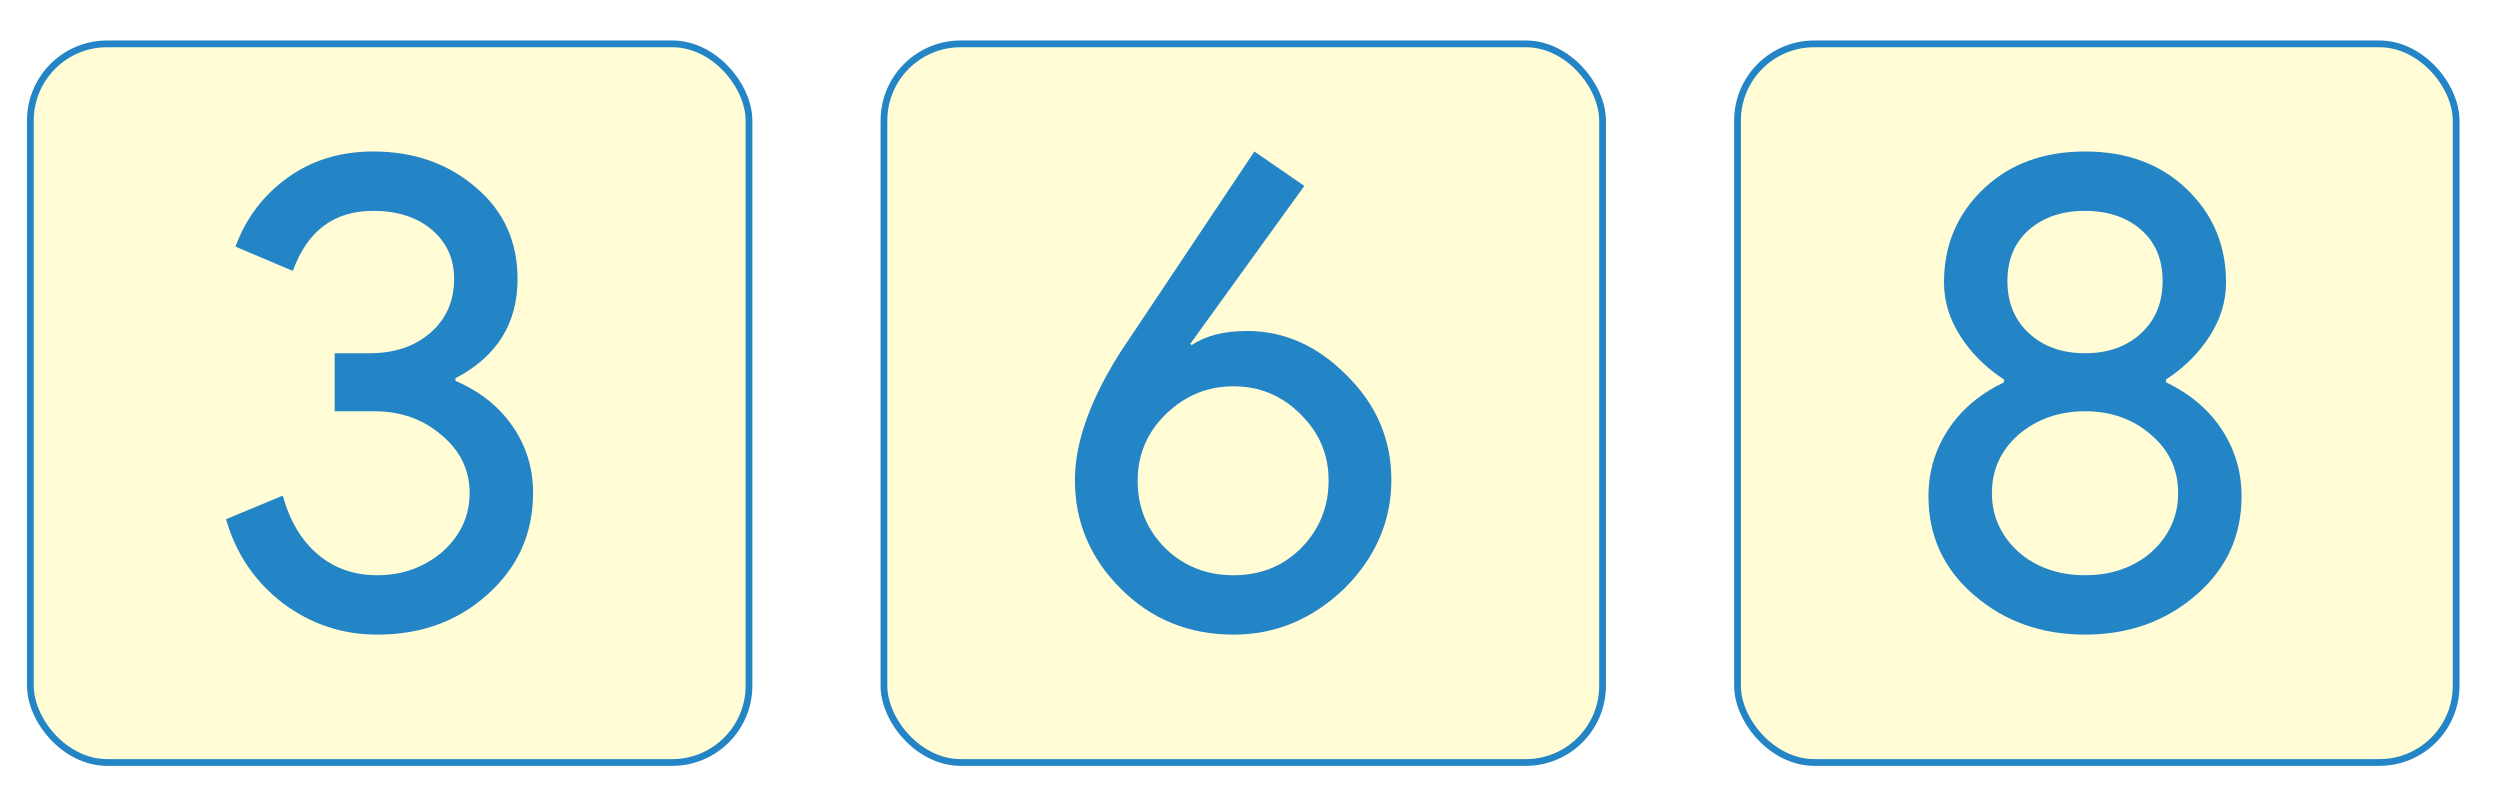 <?xml version="1.0" encoding="UTF-8"?><svg id="Layer_1" xmlns="http://www.w3.org/2000/svg" xmlns:xlink="http://www.w3.org/1999/xlink" viewBox="0 0 741 240"><defs><style>.cls-1{filter:url(#drop-shadow-2);}.cls-1,.cls-2,.cls-3{fill:#fffcd6;stroke:#2384c6;stroke-miterlimit:10;stroke-width:2px;}.cls-2{filter:url(#drop-shadow-3);}.cls-4{fill:#2384c6;}.cls-3{filter:url(#drop-shadow-1);}</style><filter id="drop-shadow-1" filterUnits="userSpaceOnUse"><feOffset dx="3" dy="3"/><feGaussianBlur result="blur" stdDeviation="5"/><feFlood flood-color="#aaa" flood-opacity=".75"/><feComposite in2="blur" operator="in"/><feComposite in="SourceGraphic"/></filter><filter id="drop-shadow-2" filterUnits="userSpaceOnUse"><feOffset dx="3" dy="3"/><feGaussianBlur result="blur-2" stdDeviation="5"/><feFlood flood-color="#aaa" flood-opacity=".75"/><feComposite in2="blur-2" operator="in"/><feComposite in="SourceGraphic"/></filter><filter id="drop-shadow-3" filterUnits="userSpaceOnUse"><feOffset dx="3" dy="3"/><feGaussianBlur result="blur-3" stdDeviation="5"/><feFlood flood-color="#aaa" flood-opacity=".75"/><feComposite in2="blur-3" operator="in"/><feComposite in="SourceGraphic"/></filter></defs><rect class="cls-3" x="6" y="10" width="213" height="213" rx="22.75" ry="22.75"/><path class="cls-4" d="M158,146.1c0,12-4.47,22-13.4,30-8.8,8-19.73,12-32.8,12-10.27,0-19.53-3.07-27.8-9.2-8.4-6.4-14.07-14.73-17-25l16.8-7c2.13,7.6,5.63,13.43,10.5,17.5,4.87,4.07,10.7,6.1,17.5,6.1,7.47,0,13.93-2.33,19.4-7,5.33-4.8,8-10.6,8-17.4s-2.8-12.53-8.4-17.2c-5.47-4.67-12.07-7-19.8-7h-11.8v-17.2h10.4c7.33,0,13.33-2.03,18-6.1,4.67-4.07,7-9.37,7-15.9,0-6-2.2-10.87-6.6-14.6-4.4-3.73-10.2-5.6-17.4-5.6-11.6,0-19.53,5.93-23.8,17.8l-17-7.2c3.07-8.4,8.2-15.2,15.4-20.4,7.2-5.2,15.67-7.8,25.4-7.8,12.13,0,22.33,3.6,30.6,10.8,8.13,6.93,12.2,15.93,12.2,27,0,13.2-6.13,23-18.4,29.4v.8c7.2,3.07,12.83,7.53,16.9,13.4,4.07,5.87,6.1,12.47,6.1,19.8Z"/><rect class="cls-1" x="259" y="10" width="213" height="213" rx="22.75" ry="22.75"/><path class="cls-4" d="M369.6,98.1c11.07,0,20.93,4.4,29.6,13.2,8.8,8.67,13.2,19,13.2,31s-4.67,23-14,32.2c-9.47,9.07-20.4,13.6-32.8,13.6-13.2,0-24.33-4.53-33.4-13.6-9.07-9.07-13.6-19.8-13.6-32.2,0-11.07,4.47-23.67,13.4-37.8l39.8-59.6,14.8,10.2-33.8,46.8,.4,.4c4.13-2.8,9.6-4.2,16.4-4.2Zm-32.4,44.4c0,7.87,2.73,14.53,8.2,20,5.47,5.33,12.2,8,20.2,8s14.67-2.67,20-8,8.2-12.13,8.2-20-2.8-14.33-8.4-19.8c-5.47-5.46-12.07-8.2-19.8-8.2s-14.27,2.73-20,8.2c-5.6,5.47-8.4,12.07-8.4,19.8Z"/><rect class="cls-2" x="512" y="10" width="213" height="213" rx="22.75" ry="22.75"/><path class="cls-4" d="M664.4,147.1c0,11.73-4.47,21.47-13.4,29.2-9.07,7.87-20.07,11.8-33,11.8s-23.93-3.93-33-11.8c-8.93-7.73-13.4-17.47-13.4-29.2,0-7.2,1.93-13.77,5.8-19.7,3.87-5.93,9.4-10.63,16.6-14.1v-.8c-5.33-3.47-9.63-7.73-12.9-12.8-3.27-5.07-4.9-10.4-4.9-16,0-11.07,3.93-20.33,11.8-27.8,7.73-7.33,17.73-11,30-11s22.27,3.67,30,11c7.87,7.47,11.8,16.73,11.8,27.8,0,5.6-1.63,10.93-4.9,16-3.27,5.07-7.57,9.33-12.9,12.8v.8c7.2,3.47,12.73,8.17,16.6,14.1,3.87,5.93,5.8,12.5,5.8,19.7Zm-74-1c0,3.6,.7,6.87,2.1,9.8,1.4,2.93,3.33,5.5,5.8,7.7,2.47,2.2,5.37,3.9,8.7,5.1,3.33,1.2,7,1.8,11,1.8s7.67-.6,11-1.8c3.33-1.2,6.23-2.9,8.7-5.1,2.47-2.2,4.4-4.77,5.8-7.7,1.4-2.93,2.1-6.2,2.1-9.8,0-6.93-2.67-12.67-8-17.2-5.33-4.67-11.87-7-19.6-7s-14.33,2.33-19.8,7c-5.2,4.67-7.8,10.4-7.8,17.2Zm4.6-62.8c0,6.4,2.13,11.57,6.4,15.5,4.27,3.93,9.8,5.9,16.6,5.9s12.33-1.96,16.6-5.9c4.27-3.93,6.4-9.1,6.4-15.5s-2.13-11.47-6.4-15.2c-4.27-3.73-9.8-5.6-16.6-5.6s-12.33,1.87-16.6,5.6c-4.27,3.73-6.4,8.8-6.4,15.2Z"/></svg>